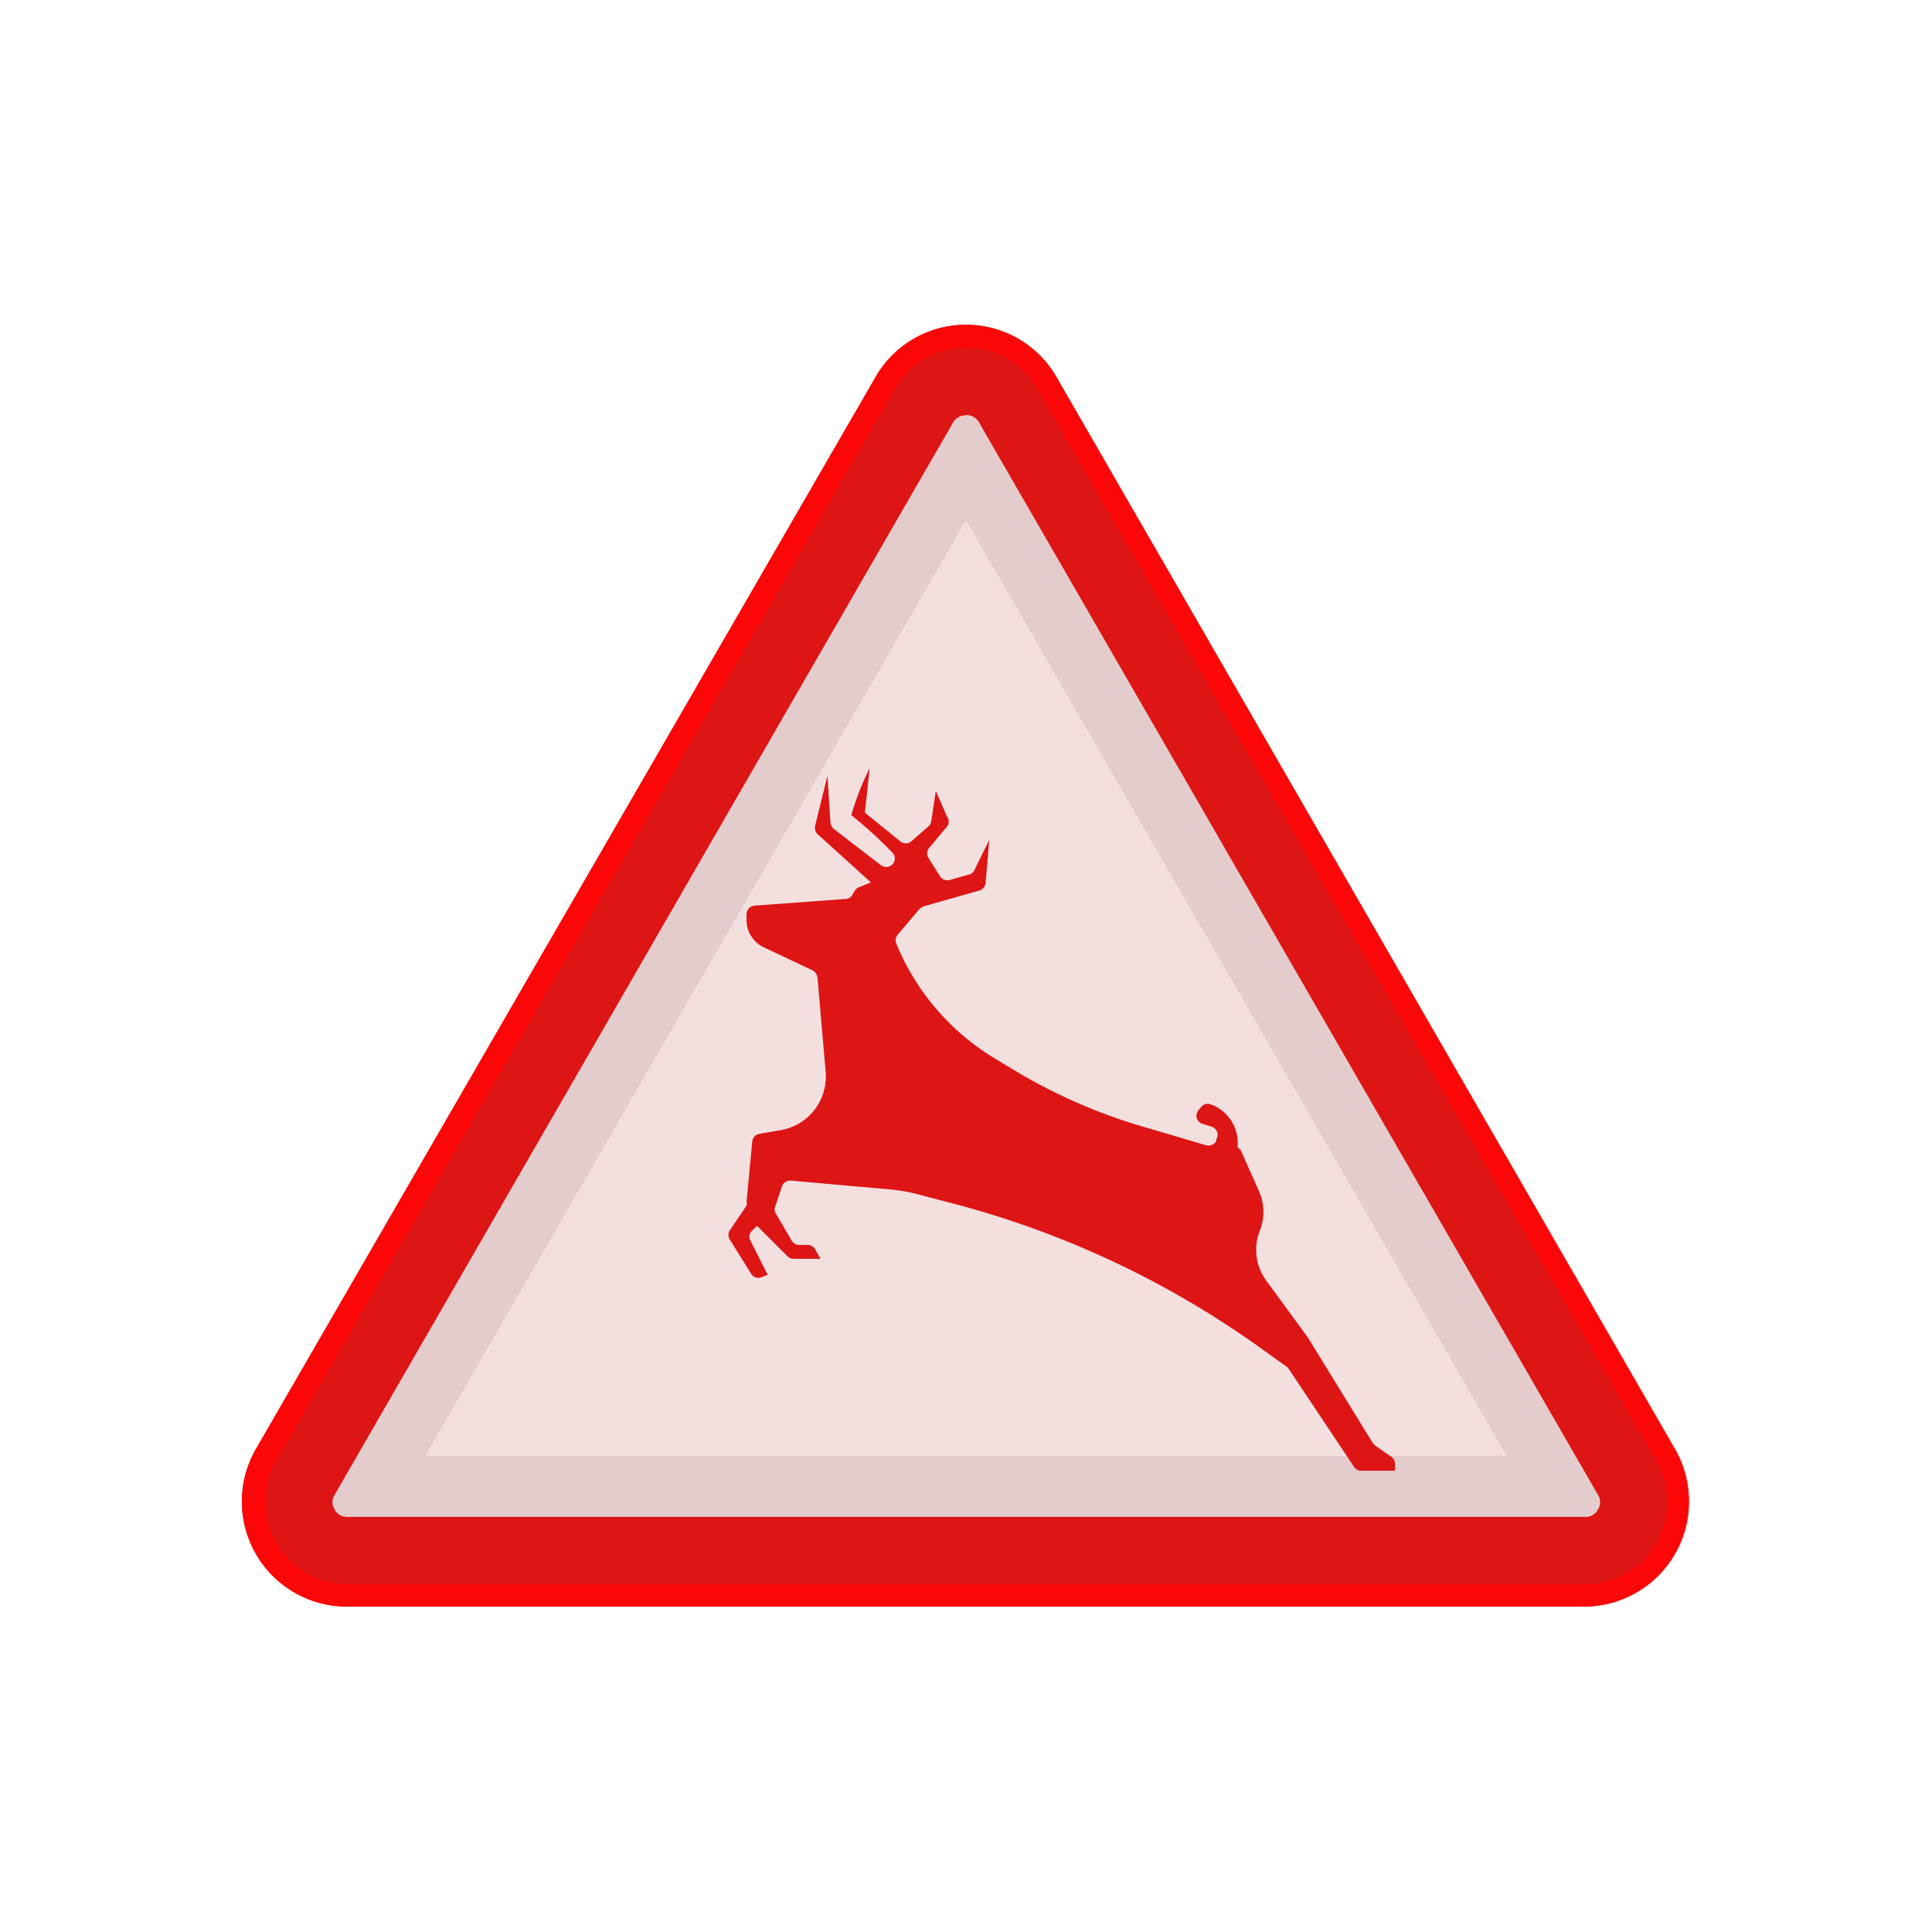 <svg id="Layer_1" data-name="Layer 1" xmlns="http://www.w3.org/2000/svg" viewBox="0 0 64 64"><defs><style>.cls-1{fill:#F4DFDF;}.cls-2{fill:#e5cccc;}.cls-3{fill:#DD1515;}.cls-4{fill:#FC0707;}</style></defs><title>warning, signs, sign, alert, deer</title><path class="cls-1" d="M55.52,48,35,12.5a3.47,3.47,0,0,0-6,0L8.48,48a3.48,3.48,0,0,0,3,5.22h41A3.48,3.48,0,0,0,55.52,48Z"/><path class="cls-1" d="M55.52,48,35,12.5a3.47,3.47,0,0,0-6,0L8.48,48a3.48,3.48,0,0,0,3,5.22h41A3.48,3.48,0,0,0,55.52,48Z"/><path class="cls-2" d="M32,17.23l17.91,31H14.09L32,17.23m0-6.47a3.44,3.44,0,0,0-3,1.74L8.48,48a3.48,3.48,0,0,0,3,5.22h41a3.48,3.48,0,0,0,3-5.22L35,12.5a3.44,3.44,0,0,0-3-1.74Z"/><path class="cls-3" d="M32,13.75a.47.47,0,0,1,.43.24l20.5,35.52a.45.45,0,0,1,0,.5.45.45,0,0,1-.42.24h-41a.45.45,0,0,1-.42-.24.45.45,0,0,1,0-.5L31.57,14a.47.47,0,0,1,.43-.24m0-3a3.44,3.44,0,0,0-3,1.74L8.48,48a3.48,3.48,0,0,0,3,5.22h41a3.48,3.48,0,0,0,3-5.22L35,12.5a3.44,3.44,0,0,0-3-1.74Z"/><path class="cls-4" d="M32,11.51a2.68,2.68,0,0,1,2.36,1.37L54.87,48.39a2.74,2.74,0,0,1-2.36,4.1h-41a2.74,2.74,0,0,1-2.36-4.1L29.64,12.88A2.68,2.68,0,0,1,32,11.51m0-.75a3.44,3.44,0,0,0-3,1.74L8.48,48a3.48,3.48,0,0,0,3,5.22h41a3.48,3.48,0,0,0,3-5.22L35,12.5a3.44,3.44,0,0,0-3-1.74Z"/><path class="cls-3" d="M28,29.78,25,30a.29.29,0,0,0-.27.29v.19a1,1,0,0,0,.57.9l1.61.76a.32.32,0,0,1,.17.24l.27,3.11A1.82,1.82,0,0,1,27,36.74h0a1.79,1.79,0,0,1-1.16.7l-.68.12a.28.28,0,0,0-.24.25l-.19,2a.24.24,0,0,1,0,.13l-.55.81a.29.29,0,0,0,0,.32l.7,1.12a.27.27,0,0,0,.34.12l.21-.08-.57-1.13a.28.28,0,0,1,.06-.34l.16-.15,1,1a.31.31,0,0,0,.22.09l.88,0L27,41.38a.29.29,0,0,0-.24-.14h-.31a.3.3,0,0,1-.23-.15l-.53-.91a.26.26,0,0,1,0-.24l.21-.63a.29.29,0,0,1,.3-.2l3.27.29a5.67,5.67,0,0,1,1,.18l1.26.33a31,31,0,0,1,10.16,4.84l.74.53a.27.27,0,0,1,.07.08l2.16,3.24a.27.27,0,0,0,.24.12h1.11v-.22a.27.27,0,0,0-.12-.24l-.53-.37-.08-.08-2.16-3.51v0L41.93,42.4a1.73,1.73,0,0,1-.21-1.6h0a1.7,1.7,0,0,0,0-1.31l-.63-1.41A.23.23,0,0,1,41,38V37.8a1.36,1.36,0,0,0-.9-1.22h0a.28.28,0,0,0-.32.1l-.08.1a.28.28,0,0,0,.14.45l.29.09a.28.28,0,0,1,.16.42l0,.06a.3.3,0,0,1-.33.14l-2-.59a18.23,18.23,0,0,1-4.3-1.86l-.66-.4a8,8,0,0,1-3.31-3.83h0a.3.3,0,0,1,.05-.3l.72-.85a.38.38,0,0,1,.15-.09l1.83-.52a.29.29,0,0,0,.21-.25l.12-1.43-.49,1a.25.25,0,0,1-.18.15l-.64.18a.29.29,0,0,1-.32-.12l-.37-.59a.29.29,0,0,1,0-.34l.61-.73a.26.26,0,0,0,0-.3L31,26.2l-.15,1a.26.26,0,0,1-.09.17l-.56.49a.29.29,0,0,1-.39,0l-1.16-.94.16-1.48A9.78,9.78,0,0,0,28.2,27a15.17,15.17,0,0,1,1.35,1.23.28.28,0,0,1,.06.34h0a.29.29,0,0,1-.43.09l-1.56-1.2a.33.33,0,0,1-.11-.21l-.1-1.55L27,27.36a.3.3,0,0,0,.09.28l1.76,1.59-.39.16a.26.26,0,0,0-.14.11l-.09.15A.26.26,0,0,1,28,29.78Z"/></svg>